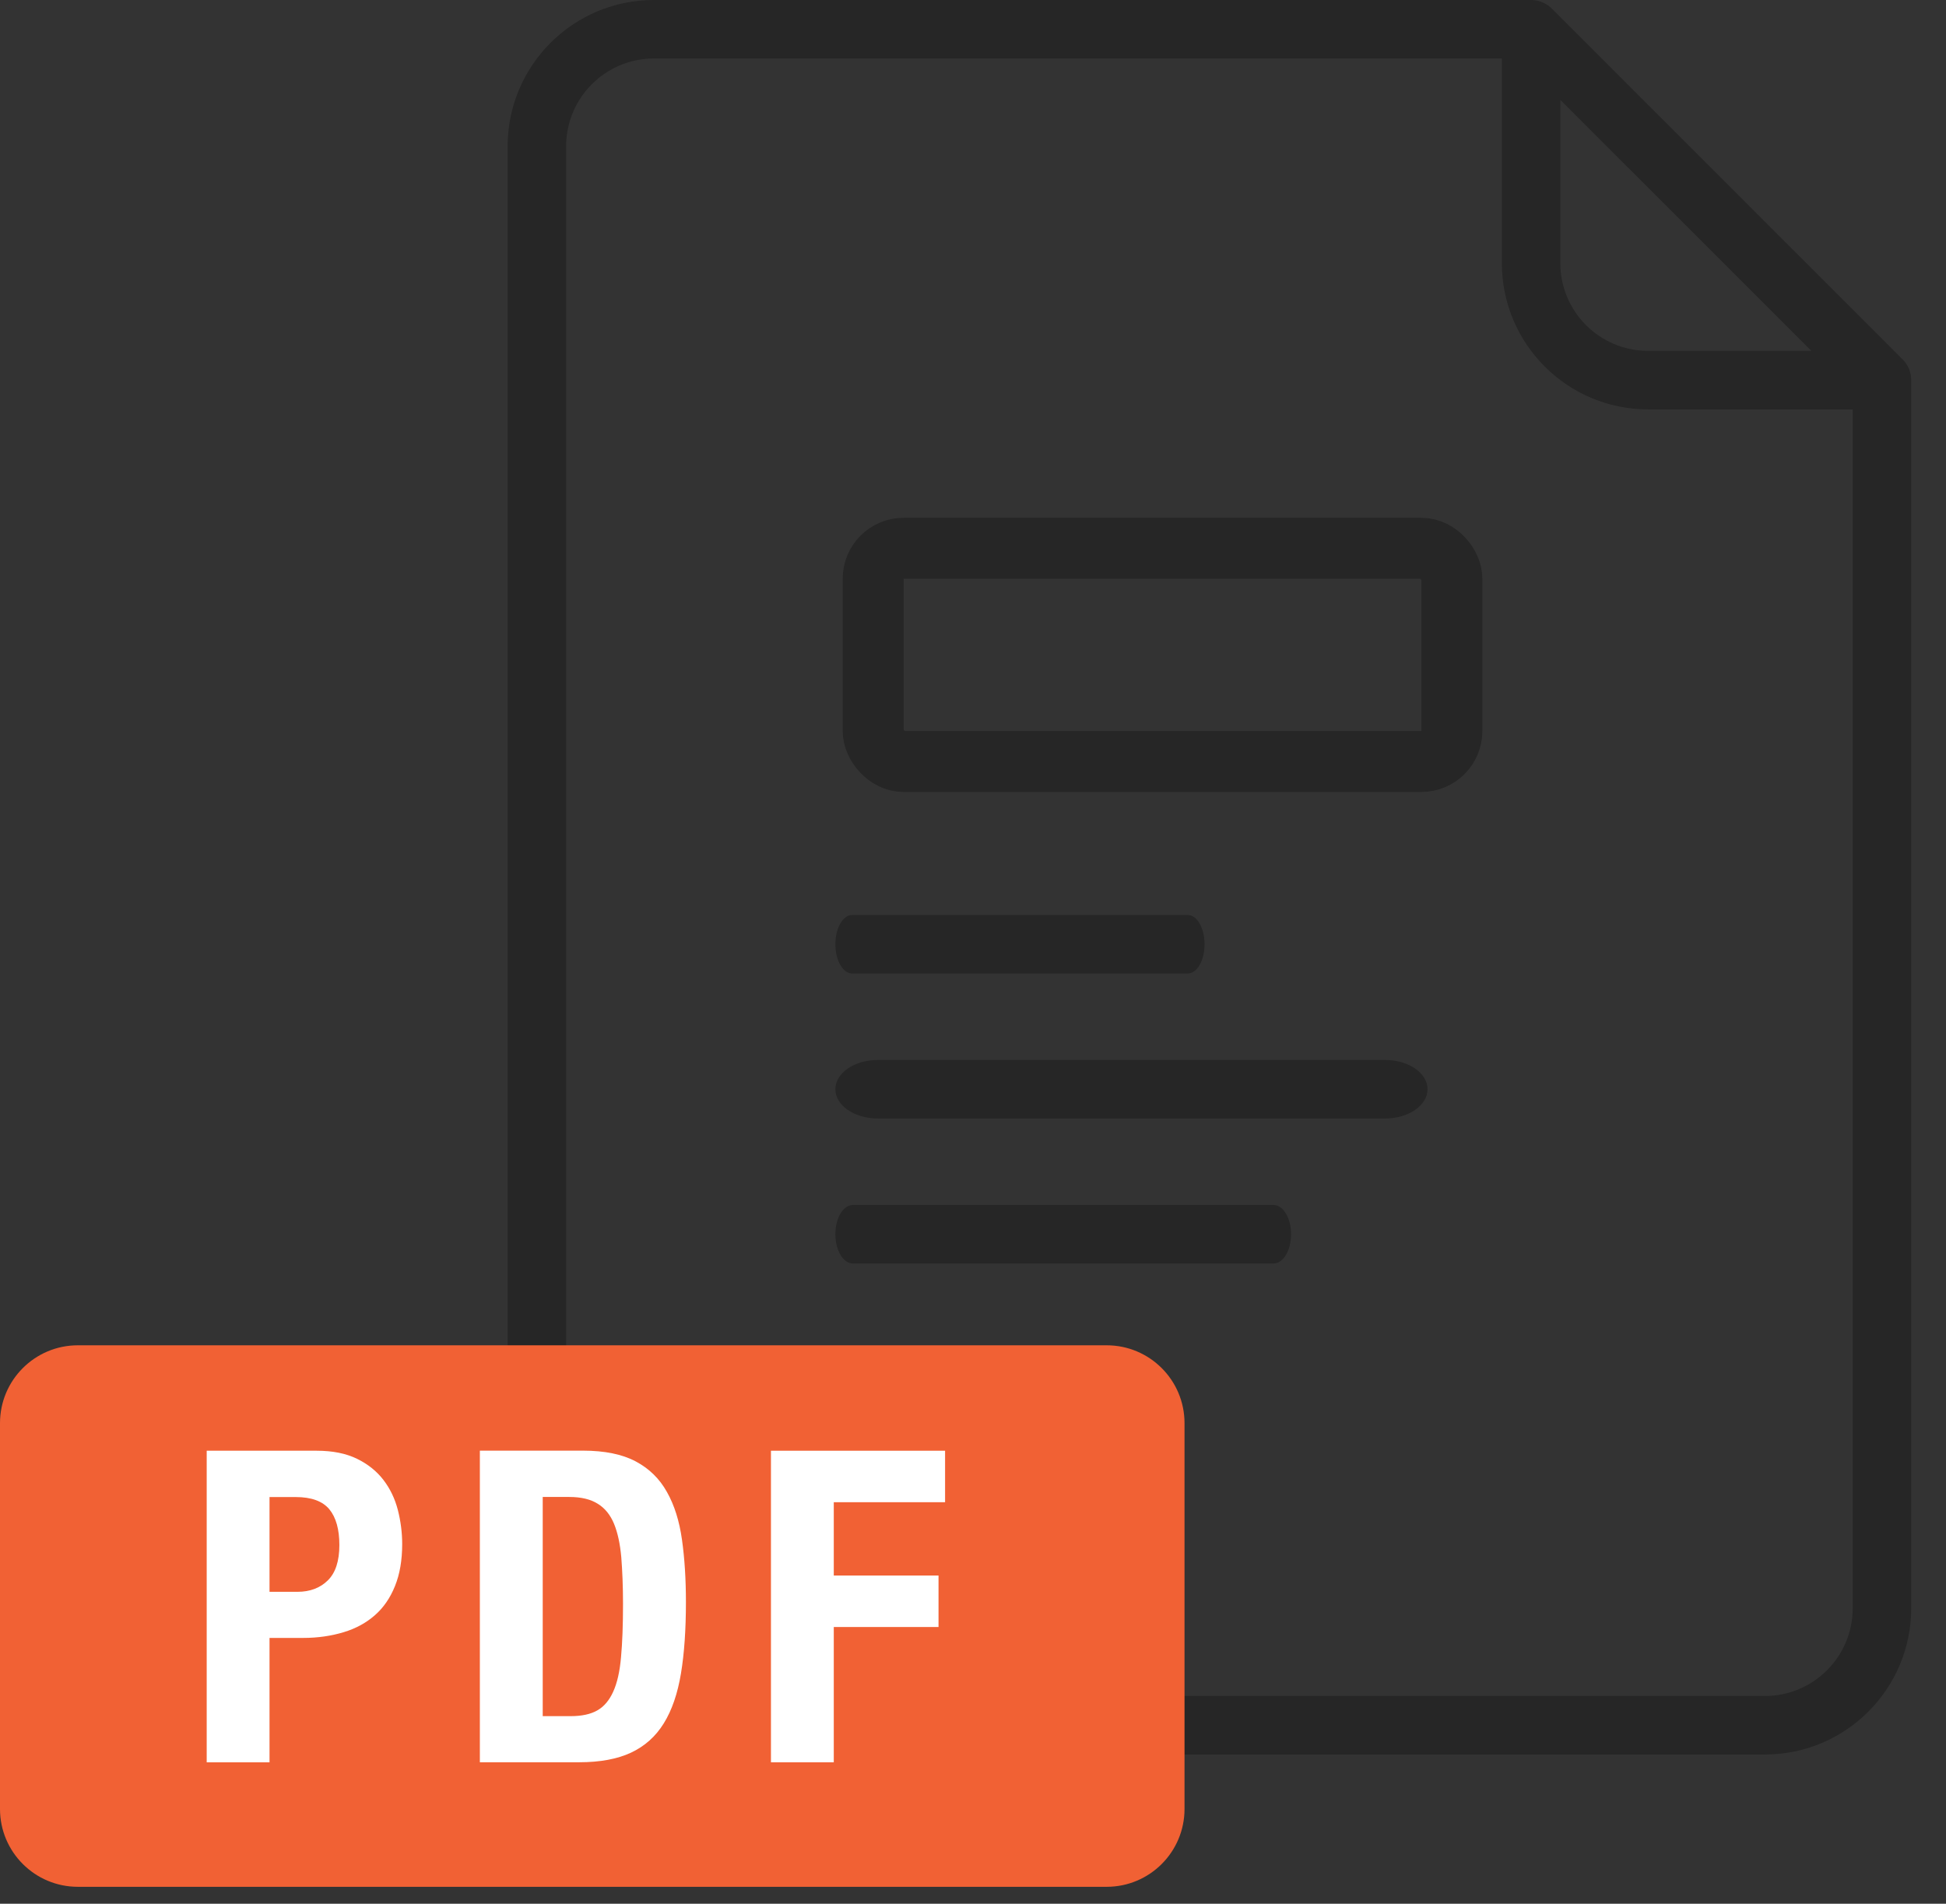 <?xml version="1.0" encoding="UTF-8"?>
<svg width="46px" height="45px" viewBox="0 0 46 45" version="1.1" xmlns="http://www.w3.org/2000/svg" xmlns:xlink="http://www.w3.org/1999/xlink">
    <rect x="0" y="0" width="46" height="45" fill="#333333" stroke="none"/>
    <title>Group 5</title>
    <g id="3.-DPIIT-Dashboard-" stroke="none" stroke-width="1" fill="none" fill-rule="evenodd">
        <g id="SEEDFUND-DPIIT--Incubator-Documents" transform="translate(-496, -607)">
            <g id="Group-5" transform="translate(496, 607)">
                <g id="file-(2)" opacity="0.264" transform="translate(12, 0)">
                    <path d="M3.456,41.472 L29.722,41.472 C31.629,41.47 33.175,39.924 33.178,38.016 L33.178,8.986 C33.178,8.802 33.105,8.626 32.975,8.497 L24.681,0.202 C24.551,0.073 24.375,0 24.192,0 L3.456,0 C1.548,0.002 0.002,1.548 -4.91127139e-15,3.456 L-4.91127139e-15,38.016 C0.002,39.924 1.548,41.47 3.456,41.472 Z M24.883,2.36 L30.818,8.294 L26.957,8.294 C25.812,8.293 24.884,7.365 24.883,6.221 L24.883,2.36 Z M1.382,3.456 C1.384,2.311 2.311,1.384 3.456,1.382 L23.501,1.382 L23.501,6.221 C23.503,8.129 25.049,9.675 26.957,9.677 L31.795,9.677 L31.795,38.016 C31.794,39.161 30.866,40.088 29.722,40.09 L3.456,40.09 C2.311,40.088 1.384,39.161 1.382,38.016 L1.382,3.456 Z" id="Shape" fill="#000000" fill-rule="nonzero"></path>
                    <g id="Group-3" transform="translate(7.747, 12.24)">
                        <path d="M0.397,10.771 L8.33,10.771 C8.549,10.771 8.726,10.462 8.726,10.08 C8.726,9.698 8.549,9.389 8.33,9.389 L0.397,9.389 C0.178,9.389 -3.66426889e-13,9.698 -3.66426889e-13,10.08 C-3.66426889e-13,10.462 0.178,10.771 0.397,10.771 Z" id="Path" fill="#000000" fill-rule="nonzero"></path>
                        <rect id="Rectangle" stroke="#000000" stroke-width="1.44" x="0.893" y="0.72" width="13.68" height="5.04" rx="0.72"></rect>
                        <path d="M0.414,17.626 L10.357,17.626 C10.586,17.626 10.771,17.316 10.771,16.934 C10.771,16.553 10.586,16.243 10.357,16.243 L0.414,16.243 C0.185,16.243 -3.14628323e-13,16.553 -3.14628323e-13,16.934 C-3.14628323e-13,17.316 0.185,17.626 0.414,17.626 Z" id="Path" fill="#000000" fill-rule="nonzero"></path>
                        <path d="M1,14.198 L12.997,14.198 C13.549,14.198 13.997,13.889 13.997,13.507 C13.997,13.125 13.549,12.816 12.997,12.816 L1,12.816 C0.448,12.816 -4.71942485e-13,13.125 -4.71942485e-13,13.507 C-4.71942485e-13,13.889 0.448,14.198 1,14.198 Z" id="Path" fill="#000000" fill-rule="nonzero"></path>
                    </g>
                </g>
                <g id="Group-2" transform="translate(0, 31.8)" fill-rule="nonzero">
                    <path d="M0,1.84 L0,10.96 C8.04974895e-16,11.976 0.824,12.8 1.84,12.8 L26.16,12.8 C27.176,12.8 28,11.976 28,10.96 L28,1.84 C28,0.824 27.176,1.39642258e-15 26.16,0 L1.84,0 C0.824,-3.53709696e-17 -3.46493695e-16,0.824 0,1.84 Z" id="Path" fill="#F16134"></path>
                    <g id="Group" transform="translate(4.8, 2.4)" fill="#FFFFFF">
                        <path d="M2.685,0.092 C3.064,0.092 3.38,0.156 3.64,0.283 C3.899,0.41 4.106,0.577 4.264,0.783 C4.422,0.989 4.535,1.225 4.604,1.49 C4.671,1.753 4.707,2.024 4.707,2.299 C4.707,2.678 4.651,3.008 4.537,3.29 C4.424,3.572 4.265,3.802 4.063,3.979 C3.86,4.158 3.614,4.294 3.325,4.381 C3.036,4.469 2.716,4.517 2.366,4.517 L1.571,4.517 L1.571,7.457 L0.086,7.457 L0.086,0.092 L2.685,0.092 Z M2.232,3.427 C2.527,3.427 2.768,3.336 2.949,3.157 C3.131,2.979 3.222,2.7 3.222,2.322 C3.222,1.95 3.143,1.669 2.985,1.476 C2.826,1.285 2.562,1.187 2.19,1.187 L1.571,1.187 L1.571,3.427 L2.232,3.427 L2.232,3.427 Z" id="Shape"></path>
                        <path d="M8.978,0.09 C9.495,0.09 9.91,0.176 10.228,0.345 C10.544,0.513 10.79,0.752 10.965,1.067 C11.142,1.38 11.259,1.754 11.321,2.196 C11.383,2.636 11.414,3.128 11.414,3.67 C11.414,4.316 11.376,4.878 11.297,5.356 C11.218,5.833 11.082,6.228 10.89,6.537 C10.697,6.849 10.439,7.077 10.116,7.229 C9.793,7.38 9.384,7.456 8.888,7.456 L6.543,7.456 L6.543,0.09 L8.978,0.09 L8.978,0.09 Z M8.689,6.366 C8.95,6.366 9.16,6.321 9.318,6.231 C9.476,6.142 9.602,5.994 9.695,5.788 C9.789,5.582 9.851,5.31 9.88,4.971 C9.911,4.636 9.927,4.216 9.927,3.714 C9.927,3.295 9.911,2.927 9.886,2.609 C9.858,2.293 9.801,2.03 9.715,1.82 C9.628,1.61 9.502,1.452 9.332,1.347 C9.164,1.24 8.938,1.185 8.656,1.185 L8.029,1.185 L8.029,6.366 L8.689,6.366 Z" id="Shape"></path>
                        <polygon id="Path" points="17.54 0.092 17.54 1.309 14.909 1.309 14.909 3.042 17.385 3.042 17.385 4.259 14.909 4.259 14.909 7.457 13.424 7.457 13.424 0.092"></polygon>
                    </g>
                </g>
            </g>
        </g>
    </g>
</svg>